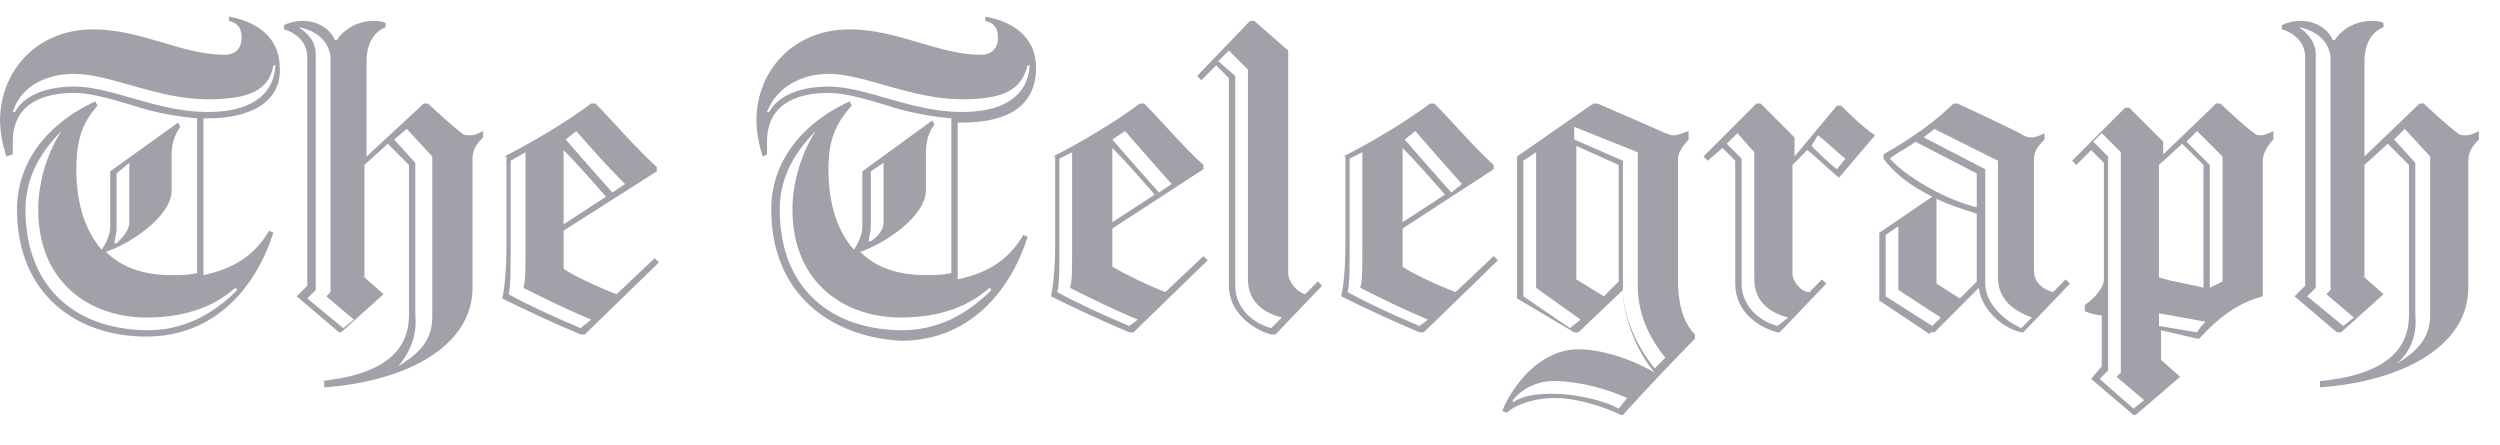 <svg width="118" height="21" viewBox="0 0 118 21" fill="none" xmlns="http://www.w3.org/2000/svg">
<g clip-path="url(#clip0_2461_20727)">
<path d="M15.103 17.986C17.203 17.786 19.303 17.086 19.303 14.886V7.786L18.303 6.786L17.203 7.786V13.086L18.103 13.886L16.103 15.686H16.003L14.003 13.986L14.503 13.486V2.686C14.503 1.886 13.803 1.486 13.403 1.386V1.186C13.603 1.086 13.903 0.986 14.303 0.986C15.003 0.986 15.603 1.386 15.803 1.886H15.903C16.303 1.286 17.003 0.986 17.603 0.986C17.803 0.986 18.003 0.986 18.203 1.086V1.286C17.903 1.386 17.303 1.786 17.303 2.886V7.386L20.003 4.886H20.203C20.403 5.086 21.503 6.086 21.803 6.286C21.903 6.386 22.003 6.386 22.203 6.386C22.403 6.386 22.603 6.286 22.803 6.186V6.486C22.603 6.686 22.303 6.986 22.303 7.486V13.586C22.303 16.286 19.303 17.986 15.303 18.286V17.986H15.103ZM14.103 1.286C14.503 1.586 14.903 1.886 14.903 2.586V13.686L14.503 14.086L16.203 15.486L16.703 15.086L15.403 13.986L15.603 13.786V2.686C15.503 1.786 14.703 1.386 14.103 1.286ZM18.803 17.286C19.603 16.786 20.403 16.186 20.403 14.986V7.386L19.203 6.086L18.603 6.586L19.603 7.686V14.886C19.703 15.886 19.303 16.686 18.803 17.286ZM23.803 7.386C25.003 6.786 26.703 5.786 27.903 4.886H28.103C28.903 5.686 30.003 6.986 31.003 7.886V8.086L26.603 10.886V12.686C27.003 12.986 28.303 13.586 29.103 13.886L30.903 12.186L31.103 12.386L27.603 15.786H27.403C26.203 15.286 24.703 14.586 23.703 14.086C23.803 13.686 23.903 12.786 23.903 11.686V7.386H23.803ZM27.903 15.086C26.703 14.586 25.703 14.086 24.703 13.586C24.803 13.286 24.803 12.786 24.803 11.686V7.186L24.103 7.586V11.686C24.103 12.786 24.103 13.586 24.003 13.886C24.903 14.386 26.203 14.986 27.403 15.486L27.903 15.086ZM26.603 10.586L28.603 9.286C27.903 8.486 27.203 7.686 26.603 7.086V10.586ZM27.203 6.186L26.703 6.586C27.303 7.286 28.103 8.186 28.903 9.086L29.503 8.686C28.603 7.786 27.803 6.886 27.203 6.186ZM109.503 17.986C111.603 17.786 113.703 17.086 113.703 14.886V7.786L112.703 6.786L111.603 7.786V13.086L112.503 13.886L110.503 15.686H110.303L108.303 13.986L108.803 13.486V2.686C108.803 1.886 108.103 1.486 107.703 1.386V1.186C107.903 1.086 108.203 0.986 108.603 0.986C109.303 0.986 109.903 1.386 110.103 1.886H110.203C110.603 1.286 111.303 0.986 111.903 0.986C112.103 0.986 112.303 0.986 112.503 1.086V1.286C112.203 1.386 111.603 1.786 111.603 2.886V7.386L114.203 4.886H114.403C114.603 5.086 115.703 6.086 116.003 6.286C116.103 6.386 116.203 6.386 116.403 6.386C116.603 6.386 116.803 6.286 117.003 6.186V6.586C116.803 6.786 116.503 7.086 116.503 7.586V13.586C116.503 16.286 113.503 17.986 109.503 18.286V17.986ZM108.503 1.286C108.803 1.486 109.303 1.886 109.303 2.586V13.586L108.903 13.986L110.603 15.386L111.103 14.986L109.803 13.886L110.003 13.686V2.686C109.903 1.786 109.103 1.386 108.503 1.286ZM113.103 17.186C113.903 16.686 114.703 16.086 114.703 14.886V7.386L113.503 6.086L113.003 6.586L114.003 7.686V14.886C114.103 15.886 113.703 16.686 113.103 17.186ZM49.703 7.386C50.903 6.786 52.603 5.786 53.803 4.886H54.003C54.803 5.686 55.903 6.986 56.803 7.786V7.986L52.503 10.786V12.586C53.003 12.886 54.203 13.486 55.003 13.786L56.803 12.086L57.003 12.286L53.503 15.686H53.303C52.103 15.186 50.603 14.486 49.603 13.986C49.703 13.586 49.803 12.686 49.803 11.586V7.386H49.703ZM53.703 15.086C52.503 14.586 51.503 14.086 50.503 13.586C50.603 13.286 50.603 12.786 50.603 11.686V7.186L50.003 7.486V11.586C50.003 12.686 50.003 13.486 49.903 13.786C50.803 14.286 52.103 14.886 53.303 15.386L53.703 15.086ZM52.503 10.486L54.503 9.186C53.803 8.386 53.103 7.586 52.503 6.986V10.486ZM53.103 6.186L52.503 6.586C53.103 7.286 53.903 8.186 54.703 9.086L55.303 8.686C54.503 7.786 53.703 6.886 53.103 6.186ZM60.803 2.386V12.886C60.803 13.286 61.203 13.786 61.603 13.886L62.203 13.286L62.403 13.486L60.203 15.786H60.003C59.203 15.586 58.003 14.786 58.003 13.486V3.686L57.403 3.086L56.703 3.786L56.503 3.586L59.003 0.986H59.203L60.803 2.386ZM60.503 14.986C59.703 14.786 58.903 14.286 58.903 13.186V3.286L58.003 2.386L57.503 2.886L58.303 3.586V13.486C58.303 14.586 59.203 15.286 60.003 15.486L60.503 14.986ZM63.403 7.386C64.603 6.786 66.303 5.786 67.503 4.886H67.703C68.503 5.686 69.603 6.986 70.503 7.786V7.986L66.203 10.786V12.586C66.603 12.886 67.903 13.486 68.703 13.786L70.503 12.086L70.703 12.286L67.203 15.686H67.003C65.803 15.186 64.303 14.486 63.303 13.986C63.403 13.586 63.503 12.686 63.503 11.586V7.386H63.403ZM67.403 15.086C66.203 14.586 65.203 14.086 64.203 13.586C64.303 13.286 64.303 12.786 64.303 11.686V7.186L63.703 7.486V11.586C63.703 12.686 63.703 13.486 63.603 13.786C64.503 14.286 65.803 14.886 67.003 15.386L67.403 15.086ZM66.203 10.486L68.203 9.186C67.503 8.386 66.803 7.586 66.203 6.986V10.486ZM66.803 6.186L66.303 6.586C66.903 7.286 67.703 8.186 68.503 9.086L69.003 8.686C68.203 7.786 67.403 6.886 66.803 6.186ZM84.603 7.786V12.886C84.603 13.286 85.003 13.786 85.403 13.786L86.003 13.186L86.203 13.386L84.003 15.686H83.903C83.103 15.486 81.903 14.786 81.903 13.386V7.586L81.303 6.986L80.603 7.586L80.403 7.386L82.903 4.886H83.103L84.703 6.486V7.386L86.703 4.986H86.903C87.303 5.386 87.903 5.986 88.503 6.386L86.803 8.386C86.303 7.986 85.703 7.386 85.303 7.086L84.603 7.786ZM84.403 14.986C83.603 14.786 82.803 14.286 82.803 13.186V7.186L82.003 6.286L81.503 6.786L82.203 7.486V13.386C82.203 14.486 83.103 15.186 83.903 15.386L84.403 14.986ZM85.503 6.886C85.803 7.186 86.303 7.686 86.703 7.986L87.103 7.486C86.703 7.186 86.103 6.586 85.803 6.386L85.503 6.886ZM91.103 15.786L88.703 14.186V10.986C89.303 10.586 90.603 9.686 91.203 9.286C90.203 8.786 89.403 8.186 88.903 7.486V7.286C90.303 6.486 91.403 5.686 92.203 4.886H92.403C92.403 4.886 95.403 6.286 95.503 6.386C95.703 6.486 95.803 6.486 95.903 6.486C96.103 6.486 96.303 6.386 96.503 6.286V6.586C96.303 6.786 96.003 7.086 96.003 7.486V12.786C96.003 13.386 96.503 13.686 96.903 13.786L97.503 13.186L97.703 13.386L95.503 15.686H95.403C94.503 15.486 93.503 14.586 93.403 13.586L91.303 15.686H91.103V15.786ZM91.603 14.986L89.603 13.686V10.686L89.003 11.086V13.986L91.203 15.386L91.603 14.986ZM93.303 9.786V8.186L90.403 6.686C90.203 6.886 89.403 7.286 89.203 7.486C89.903 8.286 91.703 9.386 93.303 9.786ZM95.903 14.986C95.103 14.686 94.303 14.186 94.303 13.086V7.586L91.303 6.086C91.203 6.186 90.903 6.386 90.803 6.486L93.703 7.986V13.386C93.703 14.386 94.703 15.186 95.403 15.486L95.903 14.986ZM93.303 13.286V10.086C92.703 9.886 92.003 9.686 91.403 9.386V13.386L92.503 14.086L93.303 13.286ZM71.603 14.086V7.386L75.203 4.886H75.403C76.103 5.186 78.403 6.186 78.603 6.286C78.703 6.286 78.803 6.386 79.003 6.386C79.203 6.386 79.403 6.286 79.703 6.186V6.586C79.503 6.786 79.203 7.186 79.203 7.486V13.186C79.203 14.486 79.503 15.286 80.003 15.786V15.986C79.203 16.786 77.403 18.686 76.603 19.586H76.503C75.703 19.186 74.403 18.786 73.403 18.786C72.603 18.786 71.703 18.986 71.103 19.486L70.903 19.386C71.503 17.986 72.803 16.486 74.503 16.486C75.503 16.486 76.903 16.886 78.103 17.586C77.303 16.686 76.603 14.986 76.603 13.686L74.503 15.686H74.303L71.603 14.086ZM73.303 17.986C72.503 17.986 71.803 18.386 71.403 18.886V18.986C71.903 18.686 72.403 18.586 73.303 18.586C74.303 18.586 75.703 18.886 76.403 19.286L76.803 18.786C75.903 18.386 74.603 17.986 73.303 17.986ZM74.103 15.486L74.603 15.086L72.503 13.586V7.186L71.903 7.586V13.986L74.103 15.486ZM77.303 7.186L74.303 5.986V6.586L76.603 7.586V13.586C76.603 14.886 77.203 16.286 78.103 17.386L78.603 16.886C77.803 15.886 77.303 14.786 77.303 13.486V7.186ZM76.403 13.286V7.786L74.403 6.886V13.186L75.703 13.986L76.403 13.286ZM102.003 7.386L104.603 4.886H104.803C105.003 5.086 106.203 6.186 106.403 6.286C106.503 6.386 106.603 6.386 106.703 6.386C106.903 6.386 107.103 6.286 107.303 6.186V6.586C107.103 6.786 106.803 7.186 106.803 7.586V13.986C105.703 14.286 104.803 14.886 103.803 15.986H103.703L102.003 15.586V16.986L102.903 17.786L100.803 19.586H100.703L98.703 17.886L99.203 17.286V14.886C99.003 14.886 98.603 14.786 98.403 14.686V14.386C98.603 14.286 99.303 13.686 99.303 13.186V7.686L98.703 7.086L98.003 7.786L97.803 7.586L100.303 5.086H100.503L102.103 6.686V7.386H102.003ZM99.503 17.486L99.103 17.886L100.703 19.286L101.203 18.886L99.903 17.786L100.103 17.586V7.186L99.203 6.286L98.803 6.686L99.503 7.386V17.486ZM104.003 13.586V7.786L103.003 6.786L101.903 7.786V13.086C102.403 13.286 103.803 13.486 104.003 13.586ZM103.703 15.686C103.803 15.486 104.003 15.286 104.103 15.186L101.903 14.786V15.386L103.703 15.686ZM103.203 6.686L104.303 7.786V13.586L104.903 13.286V7.386L103.703 6.186L103.203 6.686ZM0.803 9.886C0.803 7.286 2.703 5.586 4.503 4.786L4.603 4.986C4.003 5.686 3.603 6.386 3.603 7.986C3.603 9.786 4.103 10.986 4.803 11.786C5.003 11.486 5.203 11.086 5.203 10.686V8.086L8.403 5.786L8.503 5.986C8.303 6.286 8.103 6.686 8.103 7.286V8.986C8.103 10.186 6.203 11.486 5.003 11.886C5.803 12.686 6.903 12.986 8.103 12.986C8.503 12.986 8.903 12.986 9.303 12.886V5.586C8.203 5.486 7.203 5.286 6.303 4.986C5.303 4.686 4.303 4.386 3.503 4.386C2.203 4.386 0.603 4.786 0.603 6.686V7.286L0.303 7.386C0.103 6.786 0.003 6.186 0.003 5.686C0.003 3.386 1.703 1.386 4.403 1.386C5.503 1.386 6.603 1.686 7.603 1.986C8.603 2.286 9.603 2.586 10.603 2.586C11.103 2.586 11.403 2.286 11.403 1.786C11.403 1.286 11.203 1.086 10.803 0.986V0.786C12.003 0.986 13.203 1.686 13.203 3.186C13.303 4.686 12.003 5.586 9.803 5.586H9.603V12.986C11.003 12.686 12.003 12.086 12.703 10.886L12.903 10.986C12.103 13.486 10.203 15.886 6.903 15.886C3.603 15.886 0.803 13.886 0.803 9.886ZM9.803 4.686C7.403 4.686 5.203 3.486 3.503 3.486C2.303 3.486 1.003 3.986 0.603 5.286H0.703C1.203 4.386 2.403 4.086 3.503 4.086C5.303 4.086 7.403 5.286 9.803 5.286C11.703 5.286 12.903 4.586 13.003 3.086H12.903C12.703 4.286 11.703 4.686 9.803 4.686ZM2.903 6.186C2.003 7.086 1.203 8.286 1.203 9.886C1.203 13.686 3.703 15.586 7.003 15.586C9.003 15.586 10.403 14.486 11.203 13.686L11.103 13.586C10.203 14.386 8.903 14.986 6.903 14.986C4.303 14.986 1.803 13.386 1.803 9.886C1.803 8.486 2.303 7.086 2.903 6.186ZM6.103 10.486V7.686L5.503 8.186V10.786C5.503 11.086 5.403 11.286 5.403 11.486H5.503C5.803 11.186 6.103 10.886 6.103 10.486ZM36.403 9.886C36.403 7.286 38.303 5.586 40.103 4.786L40.203 4.986C39.503 5.786 39.103 6.486 39.103 7.986C39.103 9.786 39.603 10.986 40.303 11.786C40.503 11.486 40.703 11.086 40.703 10.686V8.086L44.003 5.686L44.103 5.886C43.803 6.286 43.703 6.686 43.703 7.286V8.986C43.703 10.186 41.803 11.486 40.603 11.886C41.403 12.686 42.503 12.986 43.703 12.986C44.103 12.986 44.503 12.986 44.903 12.886V5.586C43.803 5.486 42.803 5.286 41.903 4.986C40.903 4.686 39.903 4.386 39.103 4.386C37.803 4.386 36.203 4.786 36.203 6.686V7.286L36.003 7.386C35.803 6.786 35.703 6.186 35.703 5.686C35.703 3.386 37.403 1.386 40.103 1.386C41.203 1.386 42.303 1.686 43.303 1.986C44.303 2.286 45.303 2.586 46.303 2.586C46.803 2.586 47.103 2.286 47.103 1.786C47.103 1.286 46.903 1.086 46.503 0.986V0.786C47.703 0.986 48.903 1.686 48.903 3.186C48.903 4.986 47.603 5.786 45.403 5.786H45.203V13.186C46.603 12.886 47.603 12.286 48.303 11.086L48.503 11.186C47.703 13.686 45.803 16.086 42.503 16.086C39.203 15.886 36.403 13.886 36.403 9.886ZM45.403 4.686C43.003 4.686 40.803 3.486 39.103 3.486C38.003 3.486 36.703 3.986 36.203 5.286H36.303C36.803 4.386 38.003 4.086 39.103 4.086C40.903 4.086 43.003 5.286 45.403 5.286C47.303 5.286 48.503 4.586 48.603 3.086H48.503C48.203 4.286 47.303 4.686 45.403 4.686ZM38.503 6.186C37.603 7.086 36.803 8.286 36.803 9.886C36.803 13.686 39.303 15.586 42.603 15.586C44.603 15.586 46.003 14.486 46.803 13.686L46.703 13.586C45.803 14.386 44.503 14.986 42.503 14.986C39.903 14.986 37.403 13.386 37.403 9.886C37.403 8.486 37.903 7.086 38.503 6.186ZM41.703 10.486V7.686L41.103 8.086V10.686C41.103 10.986 41.003 11.186 41.003 11.386H41.103C41.403 11.186 41.703 10.886 41.703 10.486Z" fill="#A1A1AA"/>
</g>
<defs>
<clipPath id="clip0_2461_20727">
<rect width="117" height="20" fill="white" transform="translate(0.003 0.586)"/>
</clipPath>
</defs>
</svg>
